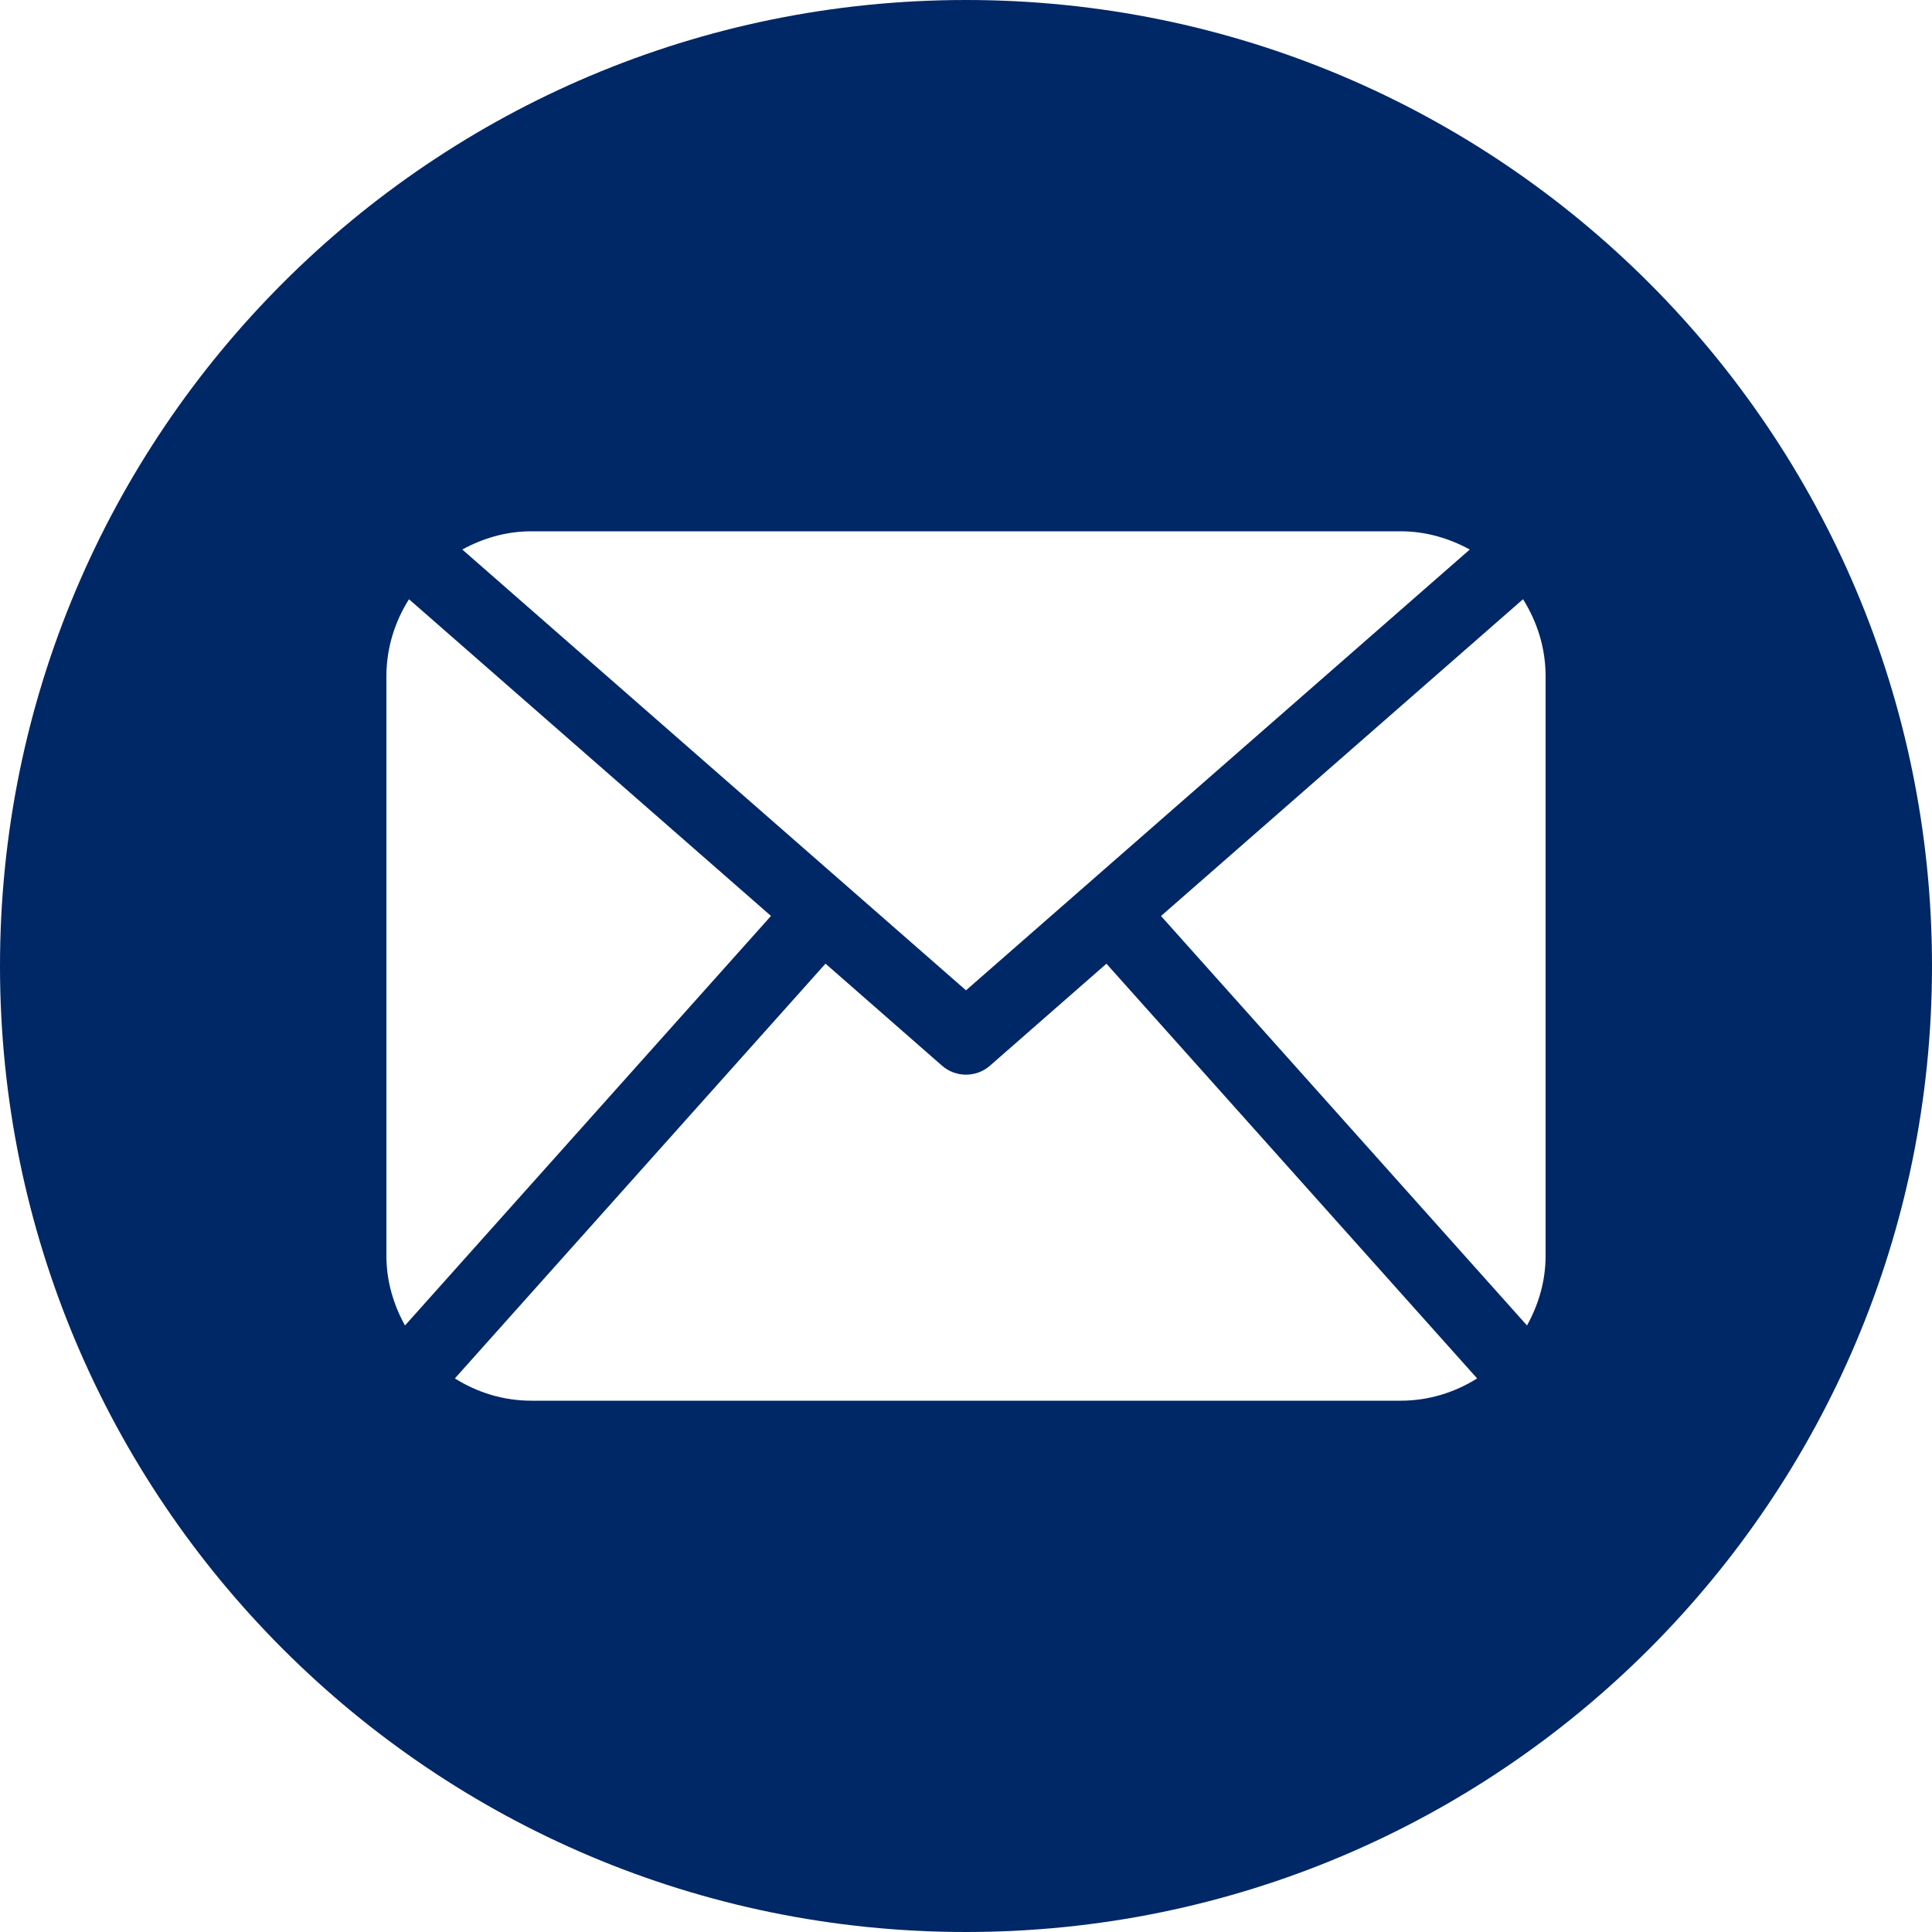 <svg width="32" height="32" viewBox="0 0 32 32" fill="none" xmlns="http://www.w3.org/2000/svg">
<path fill-rule="evenodd" clip-rule="evenodd" d="M16 32C24.837 32 32 24.837 32 16C32 7.163 24.837 0 16 0C7.163 0 0 7.163 0 16C0 24.837 7.163 32 16 32ZM25.292 21.954C25.482 21.611 25.6 21.221 25.6 20.8V11.2C25.6 10.73 25.459 10.296 25.226 9.925L19.23 15.172L25.292 21.954ZM24.344 9.102L16 16.403L7.657 9.102C7.998 8.915 8.384 8.8 8.8 8.8H23.2C23.616 8.8 24.002 8.915 24.344 9.102ZM16.395 17.653L18.326 15.962L24.466 22.831C24.098 23.062 23.666 23.2 23.2 23.2H8.8C8.334 23.2 7.902 23.062 7.534 22.831L13.673 15.961L15.605 17.653C15.718 17.751 15.859 17.8 16 17.8C16.141 17.8 16.282 17.751 16.395 17.653ZM6.4 11.2C6.4 10.73 6.541 10.295 6.774 9.925L12.77 15.171L6.708 21.954C6.518 21.611 6.4 21.221 6.4 20.8V11.2Z" fill="#002766"/>
</svg>
